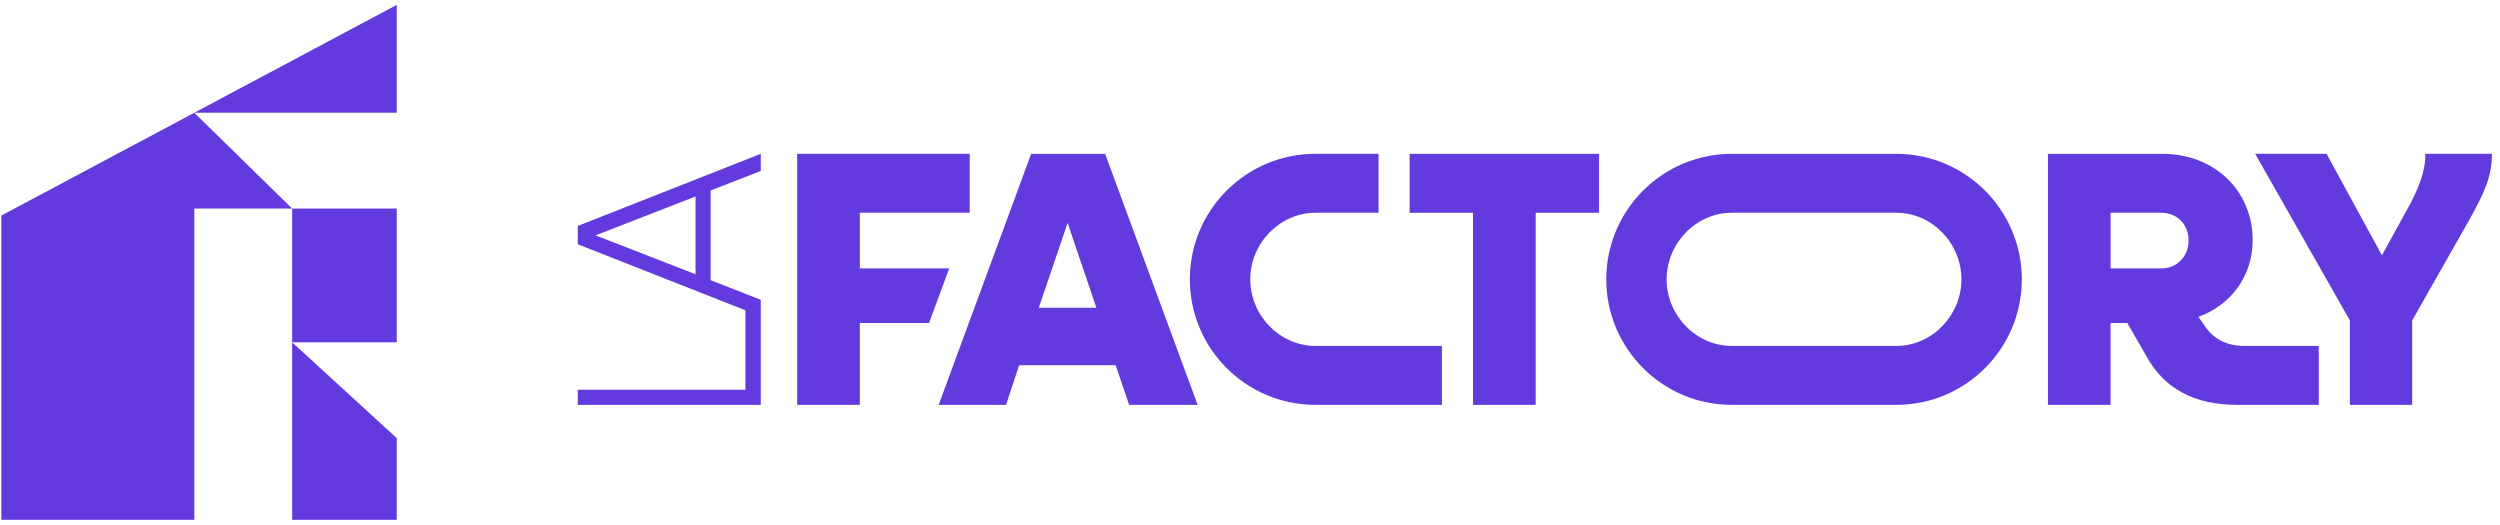 <svg width="243" height="51" viewBox="0 0 243 51" fill="none" xmlns="http://www.w3.org/2000/svg">
<g id="Logo">
<g id="Group">
<path id="Vector" d="M38.565 0.474L0.129 20.951V50.526H18.884V20.272H28.398L18.884 10.959H38.565V0.474Z" fill="#633ADE"/>
<path id="Vector_2" d="M38.565 20.272H28.398V33.274H38.565V20.272Z" fill="#633ADE"/>
<path id="Vector_3" d="M38.565 50.526V42.588L28.398 33.276V50.526H38.565Z" fill="#633ADE"/>
</g>
<g id="Group_2">
<path id="Vector_4" d="M100.23 14.953H107.418L116.411 39.353H109.754L108.443 35.498H99.06L97.786 39.353H91.237L100.23 14.953ZM106.568 29.91L103.771 21.669L100.974 29.91H106.568Z" fill="#633ADE"/>
<path id="Vector_5" d="M184.32 20.68C187.812 20.68 190.652 23.664 190.652 27.152C190.652 30.639 187.812 33.623 184.32 33.623H168.329C164.837 33.623 161.997 30.639 161.997 27.152C161.997 23.664 164.837 20.68 168.329 20.68H184.32ZM184.32 14.953H168.329C161.592 14.953 156.13 20.422 156.13 27.154C156.13 33.883 161.592 39.353 168.329 39.353H184.32C191.057 39.353 196.521 33.883 196.521 27.154C196.521 20.424 191.059 14.953 184.32 14.953Z" fill="#633ADE"/>
<path id="Vector_6" d="M228.409 31.149L219.203 14.952H226.143L231.524 24.818L234.321 19.726C235.384 17.676 235.773 16.224 235.737 14.952H242.216C242.216 17.11 241.545 18.63 239.986 21.424L234.462 31.149V39.353H228.407V31.149H228.409Z" fill="#633ADE"/>
<path id="Vector_7" d="M73.947 16.613V14.95L56.158 21.961V23.742L72.453 30.162V37.883H56.158V39.353H73.947V29.14L69.075 27.236V18.516L73.947 16.613ZM67.605 26.658L57.884 22.877L67.605 19.097V26.66V26.658Z" fill="#633ADE"/>
<path id="Vector_8" d="M77.484 14.95H94.256V20.678H83.575V26.09H92.261L90.306 31.395H83.575V39.351H77.484V14.95Z" fill="#633ADE"/>
<path id="Vector_9" d="M199.062 14.953H210.216C215.208 14.953 218.961 18.525 218.961 23.334C218.961 26.836 216.835 29.665 213.685 30.796L214.321 31.715C215.241 33.024 216.517 33.625 218.146 33.625H225.384V39.353H217.472C213.259 39.353 210.319 37.761 208.585 34.544L206.778 31.397H205.149V39.353H199.058V14.953H199.062ZM205.153 20.68V26.09H210.075C211.597 26.09 212.73 24.924 212.73 23.367C212.73 21.81 211.597 20.678 210.075 20.678H205.153V20.68Z" fill="#633ADE"/>
<path id="Vector_10" d="M115.653 27.152C115.653 33.889 121.121 39.353 127.869 39.353H140.157V33.623H127.869C124.373 33.623 121.528 30.643 121.528 27.152C121.528 23.66 124.373 20.68 127.869 20.68H133.994V14.95H127.869C121.121 14.95 115.653 20.412 115.653 27.152Z" fill="#633ADE"/>
<path id="Vector_11" d="M137.017 14.953V20.68H143.178V39.353H149.268V20.68H155.429V14.953H137.017Z" fill="#633ADE"/>
</g>
</g>
</svg>
